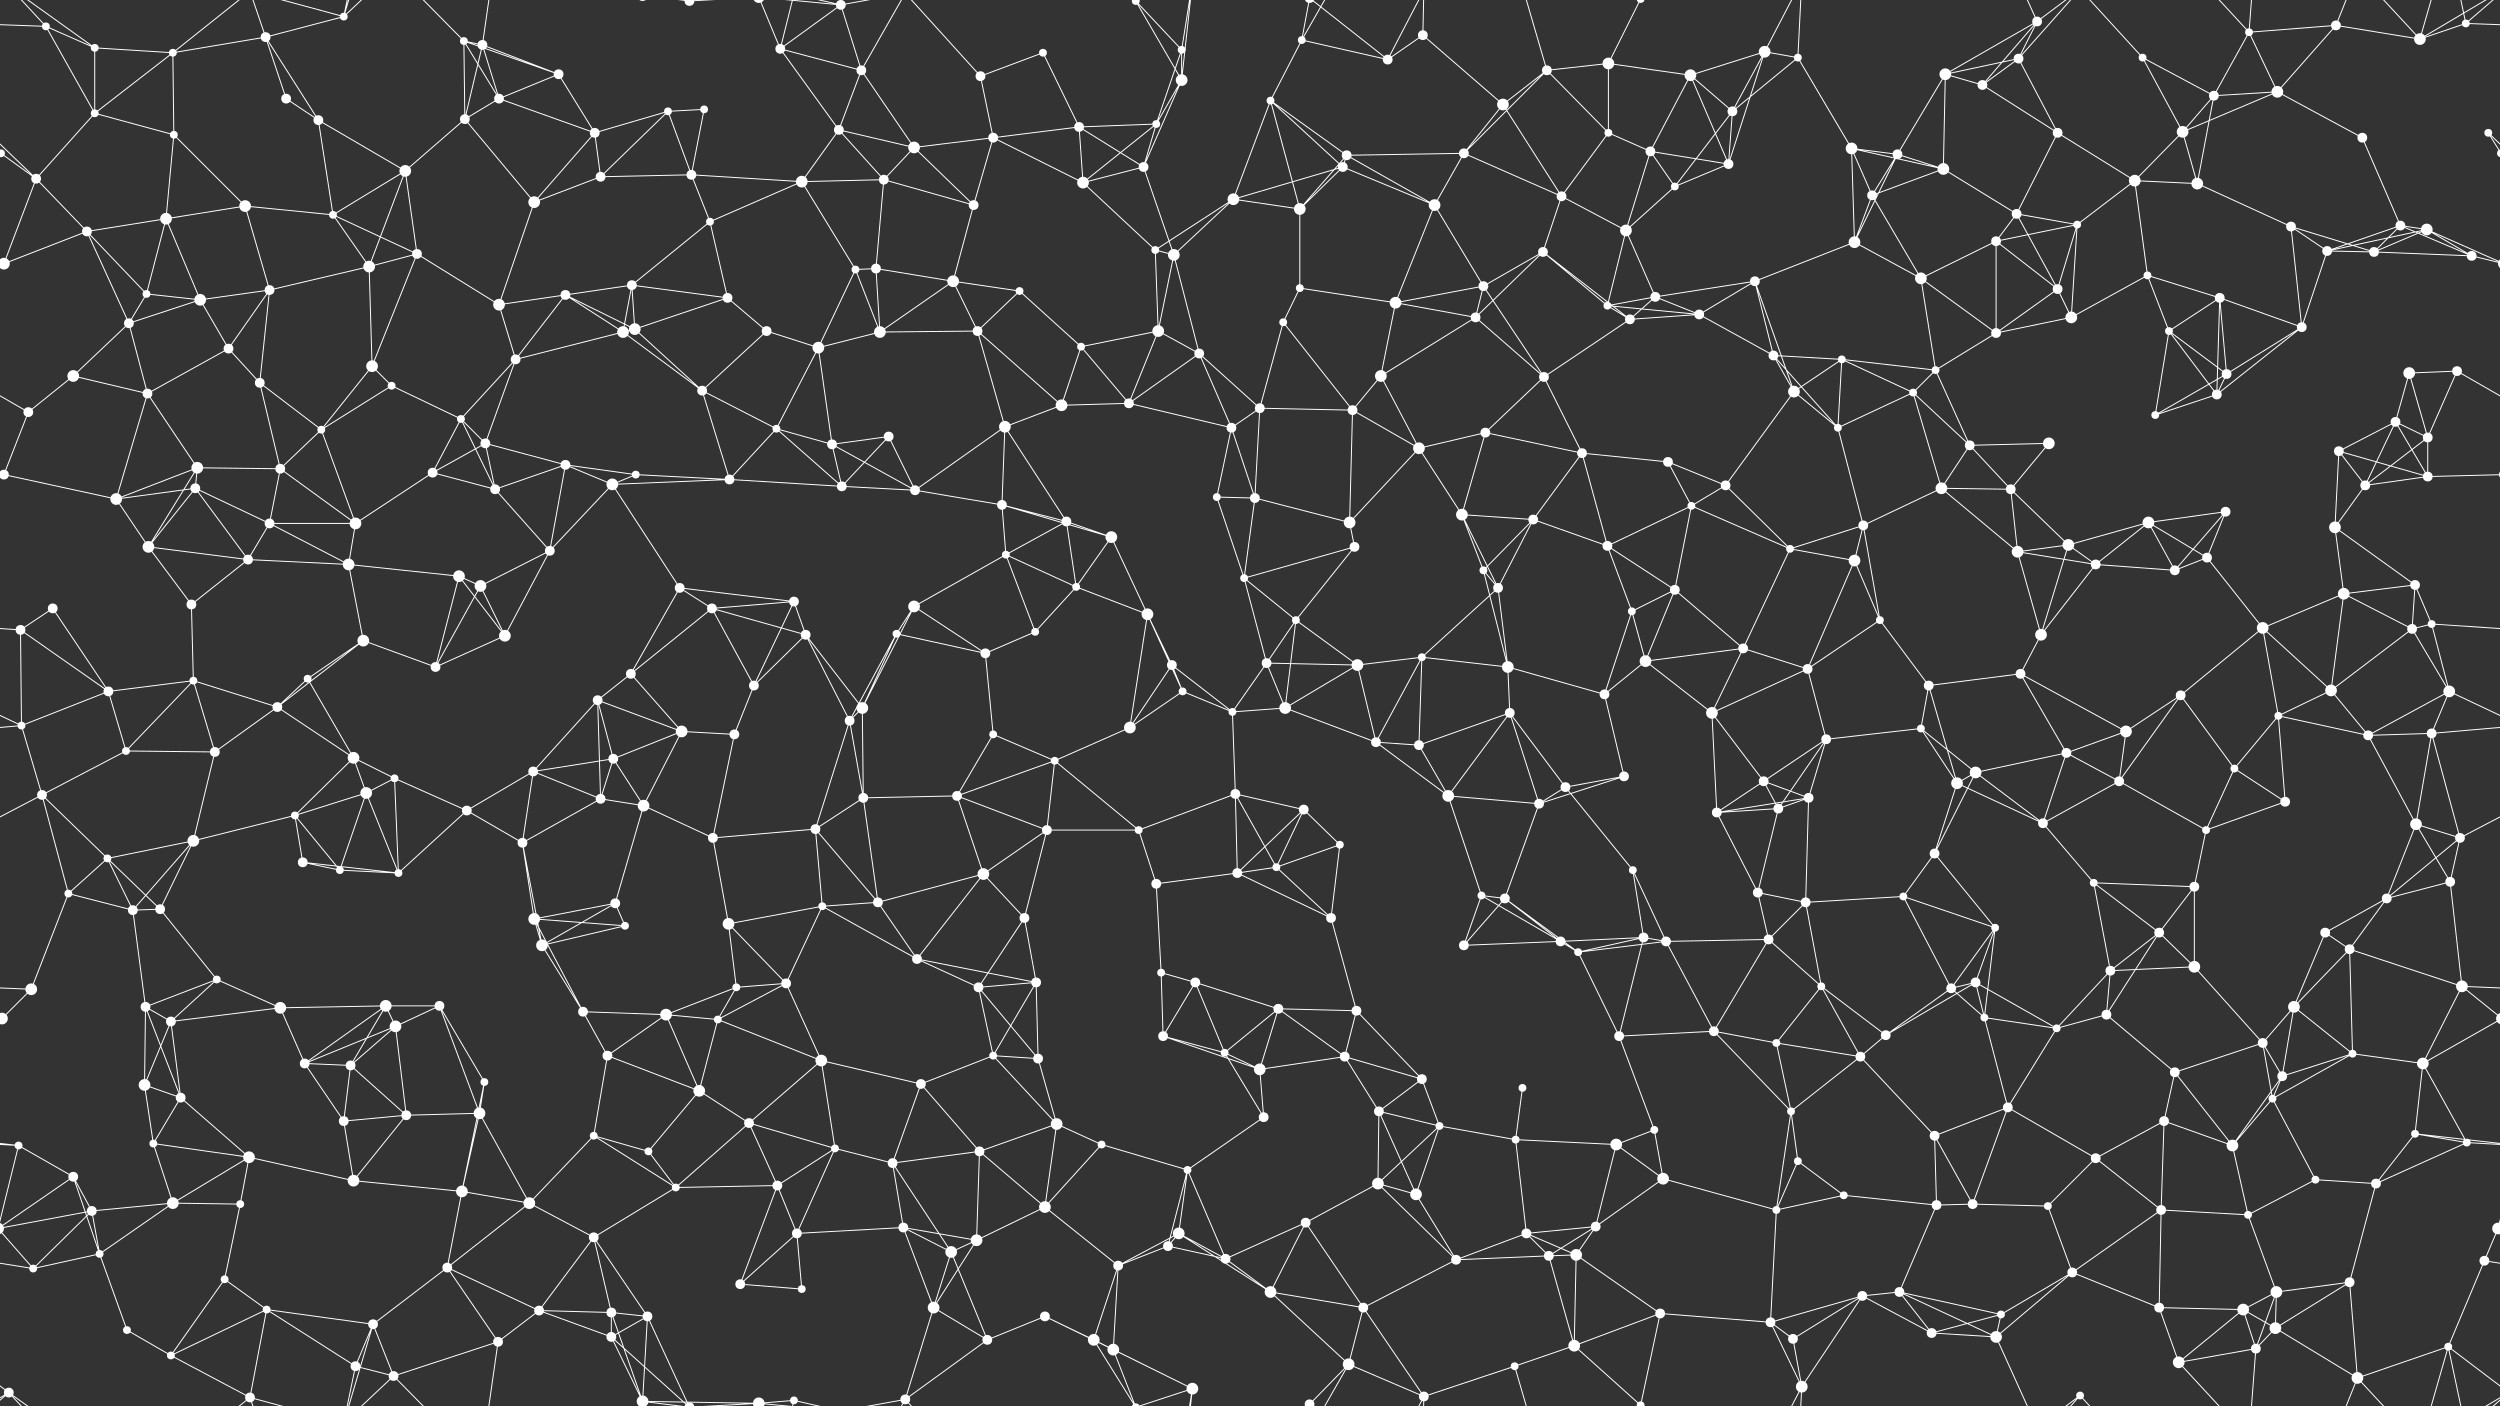 <svg xmlns="http://www.w3.org/2000/svg" width="2560" height="1440" fill="#fff"><rect width="100%" height="100%" fill="#333333" stroke="none"/><circle cx="47" cy="27" r="4"/><circle cx="97" cy="49" r="4"/><circle cx="177" cy="54" r="4"/><circle cx="272" cy="38" r="5"/><circle cx="352" cy="17" r="4"/><circle cx="475" cy="42" r="4"/><circle cx="494" cy="46" r="5"/><circle cx="572" cy="76" r="5"/><circle cx="706" cy="1" r="5"/><circle cx="706" cy="1441" r="5"/><circle cx="799" cy="50" r="5"/><circle cx="861" cy="5" r="5"/><circle cx="861" cy="1445" r="5"/><circle cx="882" cy="72" r="5"/><circle cx="1004" cy="78" r="5"/><circle cx="1068" cy="54" r="4"/><circle cx="1163" cy="1" r="4"/><circle cx="1163" cy="1441" r="4"/><circle cx="1210" cy="51" r="4"/><circle cx="1333" cy="41" r="4"/><circle cx="1421" cy="61" r="5"/><circle cx="1457" cy="36" r="5"/><circle cx="1584" cy="72" r="5"/><circle cx="1647" cy="65" r="6"/><circle cx="1731" cy="77" r="6"/><circle cx="1807" cy="53" r="6"/><circle cx="1841" cy="59" r="4"/><circle cx="1992" cy="76" r="6"/><circle cx="2067" cy="60" r="5"/><circle cx="2086" cy="22" r="5"/><circle cx="2194" cy="59" r="4"/><circle cx="2303" cy="33" r="4"/><circle cx="2392" cy="26" r="5"/><circle cx="2478" cy="40" r="6"/><circle cx="2525" cy="24" r="4"/><circle cx="1" cy="157" r="4"/><circle cx="2561" cy="157" r="4"/><circle cx="97" cy="116" r="4"/><circle cx="178" cy="138" r="4"/><circle cx="293" cy="101" r="5"/><circle cx="326" cy="123" r="5"/><circle cx="476" cy="122" r="5"/><circle cx="511" cy="101" r="5"/><circle cx="609" cy="136" r="5"/><circle cx="684" cy="114" r="4"/><circle cx="721" cy="112" r="4"/><circle cx="859" cy="133" r="5"/><circle cx="936" cy="151" r="6"/><circle cx="1017" cy="141" r="5"/><circle cx="1105" cy="130" r="5"/><circle cx="1184" cy="127" r="4"/><circle cx="1210" cy="82" r="6"/><circle cx="1301" cy="103" r="4"/><circle cx="1379" cy="159" r="5"/><circle cx="1499" cy="157" r="5"/><circle cx="1539" cy="107" r="6"/><circle cx="1647" cy="136" r="4"/><circle cx="1690" cy="155" r="5"/><circle cx="1774" cy="114" r="5"/><circle cx="1896" cy="152" r="6"/><circle cx="1943" cy="158" r="5"/><circle cx="2030" cy="87" r="5"/><circle cx="2107" cy="136" r="5"/><circle cx="2235" cy="135" r="6"/><circle cx="2267" cy="98" r="5"/><circle cx="2332" cy="94" r="6"/><circle cx="2419" cy="141" r="5"/><circle cx="2548" cy="136" r="4"/><circle cx="37" cy="183" r="5"/><circle cx="89" cy="237" r="5"/><circle cx="170" cy="224" r="6"/><circle cx="251" cy="211" r="6"/><circle cx="341" cy="220" r="4"/><circle cx="415" cy="175" r="6"/><circle cx="547" cy="207" r="6"/><circle cx="615" cy="181" r="5"/><circle cx="708" cy="179" r="5"/><circle cx="727" cy="227" r="4"/><circle cx="821" cy="186" r="6"/><circle cx="905" cy="184" r="5"/><circle cx="997" cy="210" r="5"/><circle cx="1109" cy="187" r="6"/><circle cx="1171" cy="171" r="5"/><circle cx="1263" cy="204" r="6"/><circle cx="1331" cy="214" r="6"/><circle cx="1375" cy="171" r="5"/><circle cx="1469" cy="210" r="6"/><circle cx="1599" cy="201" r="5"/><circle cx="1665" cy="236" r="6"/><circle cx="1715" cy="191" r="4"/><circle cx="1770" cy="168" r="5"/><circle cx="1917" cy="200" r="5"/><circle cx="1990" cy="173" r="6"/><circle cx="2065" cy="219" r="5"/><circle cx="2127" cy="230" r="4"/><circle cx="2186" cy="185" r="6"/><circle cx="2250" cy="188" r="6"/><circle cx="2346" cy="232" r="5"/><circle cx="2458" cy="231" r="5"/><circle cx="2485" cy="235" r="6"/><circle cx="4" cy="270" r="6"/><circle cx="2564" cy="270" r="6"/><circle cx="150" cy="301" r="4"/><circle cx="205" cy="307" r="6"/><circle cx="276" cy="297" r="5"/><circle cx="378" cy="273" r="6"/><circle cx="427" cy="260" r="5"/><circle cx="511" cy="312" r="6"/><circle cx="579" cy="302" r="5"/><circle cx="647" cy="292" r="5"/><circle cx="745" cy="305" r="5"/><circle cx="876" cy="276" r="4"/><circle cx="897" cy="275" r="5"/><circle cx="976" cy="288" r="6"/><circle cx="1044" cy="298" r="4"/><circle cx="1183" cy="256" r="4"/><circle cx="1202" cy="261" r="6"/><circle cx="1331" cy="295" r="4"/><circle cx="1429" cy="310" r="6"/><circle cx="1519" cy="293" r="5"/><circle cx="1580" cy="258" r="5"/><circle cx="1646" cy="313" r="4"/><circle cx="1695" cy="304" r="5"/><circle cx="1797" cy="288" r="5"/><circle cx="1899" cy="248" r="6"/><circle cx="1967" cy="285" r="6"/><circle cx="2044" cy="247" r="5"/><circle cx="2107" cy="296" r="5"/><circle cx="2199" cy="282" r="4"/><circle cx="2273" cy="305" r="5"/><circle cx="2383" cy="257" r="5"/><circle cx="2431" cy="258" r="5"/><circle cx="2531" cy="262" r="5"/><circle cx="75" cy="385" r="6"/><circle cx="132" cy="331" r="5"/><circle cx="234" cy="357" r="5"/><circle cx="266" cy="392" r="5"/><circle cx="381" cy="375" r="6"/><circle cx="401" cy="395" r="4"/><circle cx="528" cy="368" r="5"/><circle cx="638" cy="340" r="6"/><circle cx="650" cy="337" r="6"/><circle cx="785" cy="339" r="5"/><circle cx="838" cy="356" r="6"/><circle cx="901" cy="340" r="6"/><circle cx="1001" cy="339" r="5"/><circle cx="1107" cy="355" r="4"/><circle cx="1186" cy="339" r="6"/><circle cx="1228" cy="362" r="5"/><circle cx="1314" cy="330" r="4"/><circle cx="1414" cy="385" r="6"/><circle cx="1511" cy="325" r="5"/><circle cx="1581" cy="386" r="5"/><circle cx="1669" cy="327" r="5"/><circle cx="1740" cy="322" r="5"/><circle cx="1816" cy="364" r="5"/><circle cx="1886" cy="368" r="4"/><circle cx="1982" cy="379" r="4"/><circle cx="2044" cy="341" r="5"/><circle cx="2121" cy="325" r="6"/><circle cx="2221" cy="339" r="4"/><circle cx="2280" cy="383" r="5"/><circle cx="2357" cy="335" r="5"/><circle cx="2467" cy="382" r="6"/><circle cx="2516" cy="380" r="5"/><circle cx="29" cy="422" r="5"/><circle cx="151" cy="403" r="5"/><circle cx="202" cy="479" r="6"/><circle cx="287" cy="480" r="5"/><circle cx="329" cy="440" r="4"/><circle cx="472" cy="429" r="4"/><circle cx="497" cy="454" r="5"/><circle cx="579" cy="476" r="5"/><circle cx="719" cy="400" r="5"/><circle cx="795" cy="439" r="4"/><circle cx="852" cy="455" r="5"/><circle cx="910" cy="447" r="5"/><circle cx="1029" cy="437" r="6"/><circle cx="1087" cy="415" r="6"/><circle cx="1156" cy="413" r="5"/><circle cx="1261" cy="438" r="5"/><circle cx="1290" cy="418" r="5"/><circle cx="1385" cy="420" r="5"/><circle cx="1453" cy="459" r="6"/><circle cx="1521" cy="443" r="5"/><circle cx="1620" cy="464" r="5"/><circle cx="1708" cy="473" r="5"/><circle cx="1837" cy="401" r="6"/><circle cx="1882" cy="438" r="4"/><circle cx="1959" cy="402" r="4"/><circle cx="2017" cy="456" r="5"/><circle cx="2098" cy="454" r="6"/><circle cx="2207" cy="425" r="4"/><circle cx="2270" cy="404" r="5"/><circle cx="2395" cy="462" r="5"/><circle cx="2453" cy="432" r="5"/><circle cx="2486" cy="448" r="5"/><circle cx="4" cy="486" r="5"/><circle cx="2564" cy="486" r="5"/><circle cx="119" cy="511" r="6"/><circle cx="200" cy="500" r="5"/><circle cx="276" cy="536" r="5"/><circle cx="364" cy="536" r="6"/><circle cx="443" cy="484" r="5"/><circle cx="507" cy="501" r="5"/><circle cx="627" cy="496" r="6"/><circle cx="651" cy="486" r="4"/><circle cx="747" cy="491" r="5"/><circle cx="862" cy="498" r="5"/><circle cx="937" cy="502" r="5"/><circle cx="1026" cy="517" r="5"/><circle cx="1092" cy="534" r="5"/><circle cx="1138" cy="550" r="6"/><circle cx="1246" cy="509" r="4"/><circle cx="1285" cy="510" r="5"/><circle cx="1382" cy="535" r="6"/><circle cx="1497" cy="527" r="6"/><circle cx="1570" cy="532" r="5"/><circle cx="1646" cy="559" r="5"/><circle cx="1732" cy="518" r="4"/><circle cx="1767" cy="497" r="5"/><circle cx="1908" cy="538" r="5"/><circle cx="1988" cy="500" r="6"/><circle cx="2059" cy="501" r="5"/><circle cx="2118" cy="558" r="6"/><circle cx="2200" cy="535" r="6"/><circle cx="2279" cy="524" r="5"/><circle cx="2391" cy="540" r="6"/><circle cx="2422" cy="497" r="5"/><circle cx="2486" cy="488" r="5"/><circle cx="54" cy="623" r="5"/><circle cx="152" cy="560" r="6"/><circle cx="196" cy="619" r="5"/><circle cx="254" cy="573" r="5"/><circle cx="357" cy="578" r="6"/><circle cx="470" cy="590" r="6"/><circle cx="492" cy="600" r="6"/><circle cx="563" cy="564" r="5"/><circle cx="696" cy="602" r="5"/><circle cx="729" cy="623" r="5"/><circle cx="813" cy="616" r="5"/><circle cx="936" cy="621" r="6"/><circle cx="1030" cy="568" r="4"/><circle cx="1102" cy="601" r="4"/><circle cx="1175" cy="629" r="6"/><circle cx="1274" cy="592" r="4"/><circle cx="1327" cy="635" r="4"/><circle cx="1387" cy="560" r="5"/><circle cx="1519" cy="584" r="4"/><circle cx="1534" cy="602" r="5"/><circle cx="1671" cy="626" r="4"/><circle cx="1715" cy="604" r="5"/><circle cx="1833" cy="562" r="4"/><circle cx="1899" cy="574" r="6"/><circle cx="1925" cy="635" r="4"/><circle cx="2066" cy="565" r="6"/><circle cx="2146" cy="578" r="5"/><circle cx="2227" cy="584" r="5"/><circle cx="2260" cy="571" r="5"/><circle cx="2400" cy="608" r="6"/><circle cx="2473" cy="599" r="5"/><circle cx="2490" cy="639" r="4"/><circle cx="21" cy="645" r="5"/><circle cx="111" cy="708" r="5"/><circle cx="198" cy="697" r="4"/><circle cx="315" cy="695" r="4"/><circle cx="372" cy="656" r="6"/><circle cx="446" cy="683" r="5"/><circle cx="517" cy="651" r="6"/><circle cx="612" cy="717" r="5"/><circle cx="646" cy="690" r="5"/><circle cx="772" cy="702" r="5"/><circle cx="825" cy="650" r="5"/><circle cx="918" cy="649" r="4"/><circle cx="1009" cy="669" r="5"/><circle cx="1060" cy="647" r="4"/><circle cx="1200" cy="681" r="5"/><circle cx="1211" cy="708" r="4"/><circle cx="1297" cy="679" r="5"/><circle cx="1390" cy="681" r="6"/><circle cx="1456" cy="673" r="4"/><circle cx="1544" cy="683" r="6"/><circle cx="1643" cy="711" r="5"/><circle cx="1685" cy="677" r="6"/><circle cx="1785" cy="664" r="5"/><circle cx="1851" cy="685" r="5"/><circle cx="1975" cy="702" r="5"/><circle cx="2069" cy="690" r="5"/><circle cx="2090" cy="650" r="6"/><circle cx="2233" cy="712" r="5"/><circle cx="2317" cy="643" r="6"/><circle cx="2387" cy="707" r="6"/><circle cx="2470" cy="644" r="5"/><circle cx="2508" cy="708" r="6"/><circle cx="22" cy="743" r="4"/><circle cx="129" cy="769" r="4"/><circle cx="220" cy="770" r="5"/><circle cx="284" cy="724" r="5"/><circle cx="362" cy="776" r="6"/><circle cx="404" cy="797" r="4"/><circle cx="546" cy="790" r="5"/><circle cx="628" cy="777" r="5"/><circle cx="698" cy="749" r="6"/><circle cx="752" cy="752" r="5"/><circle cx="870" cy="738" r="5"/><circle cx="883" cy="725" r="6"/><circle cx="1017" cy="752" r="4"/><circle cx="1080" cy="779" r="4"/><circle cx="1157" cy="745" r="6"/><circle cx="1262" cy="729" r="4"/><circle cx="1316" cy="725" r="6"/><circle cx="1409" cy="760" r="5"/><circle cx="1453" cy="763" r="5"/><circle cx="1546" cy="730" r="5"/><circle cx="1663" cy="795" r="5"/><circle cx="1753" cy="730" r="6"/><circle cx="1806" cy="800" r="5"/><circle cx="1870" cy="757" r="5"/><circle cx="1967" cy="746" r="4"/><circle cx="2023" cy="791" r="6"/><circle cx="2116" cy="771" r="5"/><circle cx="2177" cy="749" r="6"/><circle cx="2288" cy="787" r="4"/><circle cx="2333" cy="733" r="4"/><circle cx="2425" cy="753" r="5"/><circle cx="2490" cy="751" r="5"/><circle cx="43" cy="814" r="5"/><circle cx="110" cy="879" r="4"/><circle cx="198" cy="861" r="6"/><circle cx="302" cy="835" r="4"/><circle cx="375" cy="812" r="6"/><circle cx="478" cy="830" r="5"/><circle cx="535" cy="863" r="5"/><circle cx="615" cy="818" r="5"/><circle cx="659" cy="825" r="6"/><circle cx="730" cy="858" r="5"/><circle cx="835" cy="849" r="5"/><circle cx="884" cy="817" r="5"/><circle cx="980" cy="815" r="5"/><circle cx="1072" cy="850" r="5"/><circle cx="1166" cy="850" r="4"/><circle cx="1265" cy="813" r="5"/><circle cx="1335" cy="829" r="5"/><circle cx="1372" cy="865" r="4"/><circle cx="1483" cy="815" r="6"/><circle cx="1576" cy="823" r="5"/><circle cx="1603" cy="806" r="5"/><circle cx="1758" cy="832" r="5"/><circle cx="1821" cy="828" r="5"/><circle cx="1852" cy="817" r="5"/><circle cx="1981" cy="874" r="5"/><circle cx="2004" cy="802" r="6"/><circle cx="2092" cy="843" r="5"/><circle cx="2170" cy="800" r="5"/><circle cx="2259" cy="850" r="4"/><circle cx="2340" cy="821" r="5"/><circle cx="2474" cy="844" r="6"/><circle cx="2519" cy="858" r="5"/><circle cx="70" cy="915" r="4"/><circle cx="136" cy="932" r="5"/><circle cx="164" cy="931" r="5"/><circle cx="310" cy="883" r="5"/><circle cx="348" cy="891" r="4"/><circle cx="408" cy="894" r="4"/><circle cx="547" cy="941" r="6"/><circle cx="630" cy="925" r="5"/><circle cx="640" cy="948" r="4"/><circle cx="746" cy="946" r="6"/><circle cx="842" cy="928" r="4"/><circle cx="899" cy="924" r="5"/><circle cx="1007" cy="895" r="6"/><circle cx="1049" cy="940" r="5"/><circle cx="1184" cy="905" r="5"/><circle cx="1267" cy="894" r="5"/><circle cx="1307" cy="888" r="4"/><circle cx="1363" cy="940" r="5"/><circle cx="1517" cy="917" r="4"/><circle cx="1541" cy="920" r="5"/><circle cx="1672" cy="891" r="4"/><circle cx="1683" cy="960" r="5"/><circle cx="1800" cy="914" r="5"/><circle cx="1849" cy="924" r="5"/><circle cx="1949" cy="918" r="4"/><circle cx="2043" cy="950" r="4"/><circle cx="2144" cy="904" r="4"/><circle cx="2211" cy="955" r="5"/><circle cx="2247" cy="908" r="5"/><circle cx="2381" cy="955" r="5"/><circle cx="2444" cy="920" r="5"/><circle cx="2509" cy="903" r="5"/><circle cx="32" cy="1013" r="6"/><circle cx="149" cy="1031" r="5"/><circle cx="222" cy="1003" r="4"/><circle cx="287" cy="1032" r="6"/><circle cx="395" cy="1030" r="6"/><circle cx="450" cy="1030" r="5"/><circle cx="555" cy="968" r="6"/><circle cx="597" cy="1036" r="5"/><circle cx="682" cy="1039" r="6"/><circle cx="754" cy="1011" r="4"/><circle cx="805" cy="1007" r="5"/><circle cx="939" cy="982" r="5"/><circle cx="1002" cy="1011" r="5"/><circle cx="1061" cy="1006" r="5"/><circle cx="1189" cy="996" r="4"/><circle cx="1224" cy="1006" r="5"/><circle cx="1309" cy="1033" r="5"/><circle cx="1389" cy="1035" r="5"/><circle cx="1499" cy="968" r="5"/><circle cx="1598" cy="964" r="5"/><circle cx="1616" cy="975" r="4"/><circle cx="1706" cy="964" r="5"/><circle cx="1811" cy="962" r="5"/><circle cx="1865" cy="1010" r="4"/><circle cx="1998" cy="1012" r="5"/><circle cx="2023" cy="1006" r="5"/><circle cx="2157" cy="1039" r="5"/><circle cx="2161" cy="994" r="5"/><circle cx="2247" cy="990" r="6"/><circle cx="2349" cy="1031" r="6"/><circle cx="2406" cy="972" r="5"/><circle cx="2521" cy="1010" r="6"/><circle cx="2" cy="1043" r="6"/><circle cx="2562" cy="1043" r="6"/><circle cx="148" cy="1111" r="6"/><circle cx="175" cy="1046" r="5"/><circle cx="312" cy="1089" r="5"/><circle cx="359" cy="1091" r="5"/><circle cx="405" cy="1051" r="6"/><circle cx="496" cy="1108" r="4"/><circle cx="622" cy="1081" r="5"/><circle cx="716" cy="1117" r="6"/><circle cx="735" cy="1044" r="4"/><circle cx="841" cy="1086" r="6"/><circle cx="943" cy="1110" r="5"/><circle cx="1017" cy="1081" r="4"/><circle cx="1063" cy="1084" r="5"/><circle cx="1191" cy="1061" r="5"/><circle cx="1254" cy="1078" r="4"/><circle cx="1290" cy="1095" r="6"/><circle cx="1377" cy="1082" r="5"/><circle cx="1456" cy="1105" r="5"/><circle cx="1559" cy="1114" r="4"/><circle cx="1658" cy="1061" r="5"/><circle cx="1755" cy="1056" r="5"/><circle cx="1819" cy="1068" r="4"/><circle cx="1905" cy="1082" r="5"/><circle cx="1931" cy="1060" r="5"/><circle cx="2032" cy="1042" r="4"/><circle cx="2106" cy="1053" r="4"/><circle cx="2227" cy="1098" r="5"/><circle cx="2317" cy="1068" r="5"/><circle cx="2337" cy="1102" r="5"/><circle cx="2409" cy="1079" r="4"/><circle cx="2481" cy="1089" r="6"/><circle cx="19" cy="1173" r="4"/><circle cx="157" cy="1171" r="4"/><circle cx="185" cy="1124" r="5"/><circle cx="255" cy="1185" r="6"/><circle cx="352" cy="1148" r="5"/><circle cx="416" cy="1142" r="5"/><circle cx="491" cy="1140" r="6"/><circle cx="608" cy="1163" r="4"/><circle cx="664" cy="1179" r="4"/><circle cx="767" cy="1150" r="5"/><circle cx="855" cy="1176" r="4"/><circle cx="914" cy="1191" r="5"/><circle cx="1003" cy="1179" r="5"/><circle cx="1082" cy="1151" r="6"/><circle cx="1128" cy="1172" r="4"/><circle cx="1216" cy="1198" r="4"/><circle cx="1294" cy="1144" r="5"/><circle cx="1412" cy="1138" r="5"/><circle cx="1474" cy="1153" r="4"/><circle cx="1552" cy="1167" r="4"/><circle cx="1655" cy="1172" r="6"/><circle cx="1694" cy="1157" r="4"/><circle cx="1834" cy="1138" r="4"/><circle cx="1841" cy="1189" r="4"/><circle cx="1981" cy="1163" r="5"/><circle cx="2056" cy="1134" r="5"/><circle cx="2146" cy="1186" r="5"/><circle cx="2216" cy="1148" r="5"/><circle cx="2286" cy="1173" r="6"/><circle cx="2327" cy="1125" r="4"/><circle cx="2473" cy="1161" r="4"/><circle cx="2526" cy="1170" r="4"/><circle cx="75" cy="1205" r="5"/><circle cx="94" cy="1240" r="5"/><circle cx="177" cy="1232" r="6"/><circle cx="246" cy="1233" r="4"/><circle cx="362" cy="1209" r="6"/><circle cx="473" cy="1220" r="6"/><circle cx="542" cy="1232" r="6"/><circle cx="608" cy="1267" r="5"/><circle cx="692" cy="1216" r="4"/><circle cx="796" cy="1214" r="5"/><circle cx="816" cy="1263" r="5"/><circle cx="925" cy="1257" r="5"/><circle cx="1000" cy="1270" r="6"/><circle cx="1070" cy="1236" r="6"/><circle cx="1196" cy="1276" r="5"/><circle cx="1207" cy="1263" r="6"/><circle cx="1337" cy="1252" r="5"/><circle cx="1411" cy="1212" r="6"/><circle cx="1450" cy="1223" r="6"/><circle cx="1563" cy="1263" r="5"/><circle cx="1634" cy="1256" r="5"/><circle cx="1703" cy="1207" r="6"/><circle cx="1819" cy="1239" r="4"/><circle cx="1888" cy="1224" r="4"/><circle cx="1983" cy="1234" r="5"/><circle cx="2020" cy="1233" r="5"/><circle cx="2097" cy="1235" r="4"/><circle cx="2213" cy="1239" r="5"/><circle cx="2302" cy="1244" r="4"/><circle cx="2371" cy="1208" r="4"/><circle cx="2433" cy="1212" r="5"/><circle cx="2558" cy="1258" r="6"/><circle cx="-2" cy="1258" r="6"/><circle cx="34" cy="1299" r="4"/><circle cx="102" cy="1284" r="4"/><circle cx="230" cy="1310" r="4"/><circle cx="273" cy="1341" r="4"/><circle cx="382" cy="1356" r="5"/><circle cx="458" cy="1298" r="5"/><circle cx="552" cy="1342" r="5"/><circle cx="626" cy="1344" r="5"/><circle cx="663" cy="1348" r="5"/><circle cx="758" cy="1315" r="5"/><circle cx="821" cy="1320" r="4"/><circle cx="956" cy="1339" r="6"/><circle cx="974" cy="1282" r="6"/><circle cx="1070" cy="1348" r="5"/><circle cx="1145" cy="1296" r="5"/><circle cx="1255" cy="1289" r="5"/><circle cx="1301" cy="1323" r="6"/><circle cx="1396" cy="1339" r="5"/><circle cx="1491" cy="1290" r="5"/><circle cx="1586" cy="1286" r="5"/><circle cx="1614" cy="1285" r="6"/><circle cx="1700" cy="1345" r="5"/><circle cx="1813" cy="1354" r="5"/><circle cx="1907" cy="1327" r="5"/><circle cx="1945" cy="1323" r="5"/><circle cx="2049" cy="1346" r="4"/><circle cx="2122" cy="1303" r="5"/><circle cx="2211" cy="1339" r="5"/><circle cx="2297" cy="1341" r="6"/><circle cx="2331" cy="1323" r="6"/><circle cx="2406" cy="1313" r="5"/><circle cx="2544" cy="1291" r="5"/><circle cx="9" cy="1426" r="5"/><circle cx="130" cy="1362" r="4"/><circle cx="175" cy="1388" r="4"/><circle cx="256" cy="1431" r="5"/><circle cx="364" cy="1399" r="5"/><circle cx="403" cy="1409" r="5"/><circle cx="510" cy="1374" r="5"/><circle cx="626" cy="1369" r="5"/><circle cx="658" cy="1435" r="6"/><circle cx="658" cy="-5" r="6"/><circle cx="777" cy="1437" r="6"/><circle cx="777" cy="-3" r="6"/><circle cx="813" cy="1434" r="4"/><circle cx="927" cy="1433" r="5"/><circle cx="1011" cy="1372" r="5"/><circle cx="1120" cy="1372" r="6"/><circle cx="1140" cy="1382" r="6"/><circle cx="1221" cy="1422" r="6"/><circle cx="1341" cy="1438" r="5"/><circle cx="1341" cy="-2" r="5"/><circle cx="1381" cy="1397" r="6"/><circle cx="1458" cy="1430" r="5"/><circle cx="1551" cy="1399" r="4"/><circle cx="1612" cy="1378" r="6"/><circle cx="1680" cy="1439" r="4"/><circle cx="1680" cy="-1" r="4"/><circle cx="1836" cy="1371" r="5"/><circle cx="1845" cy="1420" r="6"/><circle cx="1978" cy="1365" r="5"/><circle cx="2044" cy="1369" r="6"/><circle cx="2130" cy="1429" r="4"/><circle cx="2231" cy="1395" r="6"/><circle cx="2310" cy="1381" r="5"/><circle cx="2330" cy="1360" r="6"/><circle cx="2414" cy="1411" r="6"/><circle cx="2507" cy="1379" r="4"/><path stroke="#fff" d="M47 27L97 49M47 27L-35 24M47 27L97 116M47 27L9 -14M2607 27L2525 24M47 1467L9 1426M97 49L177 54M97 49L97 116M97 49L9 -14M97 1489L9 1426M177 54L272 38M177 54L97 116M177 54L178 138M177 54L256 -9M177 1494L256 1431M272 38L352 17M272 38L293 101M272 38L326 123M272 38L256 -9M272 1478L256 1431M352 17L382 -84M352 17L256 -9M352 17L364 -41M352 17L403 -31M352 1457L382 1356M352 1457L256 1431M352 1457L364 1399M352 1457L403 1409M475 42L494 46M475 42L572 76M475 42L476 122M475 42L511 101M475 42L403 -31M475 1482L403 1409M494 46L572 76M494 46L476 122M494 46L511 101M494 46L510 -66M494 1486L510 1374M572 76L511 101M572 76L609 136M706 1L663 -92M706 1L626 -71M706 1L658 -5M706 1L777 -3M706 1441L663 1348M706 1441L626 1369M706 1441L658 1435M706 1441L777 1437M799 50L861 5M799 50L882 72M799 50L859 133M799 50L777 -3M799 50L813 -6M799 1490L777 1437M799 1490L813 1434M861 5L882 72M861 5L777 -3M861 5L813 -6M861 5L927 -7M861 1445L777 1437M861 1445L813 1434M861 1445L927 1433M882 72L859 133M882 72L936 151M882 72L927 -7M882 1512L927 1433M1004 78L1068 54M1004 78L1017 141M1004 78L927 -7M1004 1518L927 1433M1068 54L1105 130M1163 1L1210 51M1163 1L1210 82M1163 1L1120 -68M1163 1L1140 -58M1163 1L1221 -18M1163 1441L1120 1372M1163 1441L1140 1382M1163 1441L1221 1422M1210 51L1184 127M1210 51L1210 82M1210 51L1221 -18M1210 1491L1221 1422M1333 41L1421 61M1333 41L1301 103M1333 41L1341 -2M1333 41L1381 -43M1333 1481L1341 1438M1333 1481L1381 1397M1421 61L1457 36M1421 61L1341 -2M1421 61L1458 -10M1421 1501L1341 1438M1421 1501L1458 1430M1457 36L1539 107M1457 36L1458 -10M1457 1476L1458 1430M1584 72L1647 65M1584 72L1499 157M1584 72L1539 107M1584 72L1647 136M1584 72L1551 -41M1584 1512L1551 1399M1647 65L1731 77M1647 65L1647 136M1647 65L1680 -1M1647 1505L1680 1439M1731 77L1807 53M1731 77L1690 155M1731 77L1774 114M1731 77L1770 168M1807 53L1841 59M1807 53L1774 114M1807 53L1770 168M1807 53L1845 -20M1807 1493L1845 1420M1841 59L1774 114M1841 59L1896 152M1841 59L1845 -20M1841 1499L1845 1420M1992 76L2067 60M1992 76L2086 22M1992 76L1943 158M1992 76L2030 87M1992 76L1990 173M2067 60L2086 22M2067 60L2030 87M2067 60L2107 136M2067 60L2130 -11M2067 1500L2130 1429M2086 22L2030 87M2086 22L2044 -71M2086 22L2130 -11M2086 1462L2044 1369M2086 1462L2130 1429M2194 59L2235 135M2194 59L2267 98M2194 59L2130 -11M2194 1499L2130 1429M2303 33L2392 26M2303 33L2267 98M2303 33L2332 94M2303 33L2231 -45M2303 33L2310 -59M2303 1473L2231 1395M2303 1473L2310 1381M2392 26L2478 40M2392 26L2332 94M2392 26L2414 -29M2392 1466L2414 1411M2478 40L2525 24M2478 40L2569 -14M2478 40L2414 -29M2478 40L2507 -61M-82 40L9 -14M-82 1480L9 1426M2478 1480L2569 1426M2478 1480L2414 1411M2478 1480L2507 1379M2525 24L2569 -14M2525 24L2507 -61M-35 24L9 -14M-35 1464L9 1426M2525 1464L2569 1426M2525 1464L2507 1379M1 157L-12 136M1 157L37 183M2561 157L2548 136M97 116L178 138M97 116L37 183M178 138L170 224M178 138L251 211M293 101L326 123M326 123L341 220M326 123L415 175M476 122L511 101M476 122L415 175M476 122L547 207M511 101L609 136M609 136L684 114M609 136L547 207M609 136L615 181M684 114L721 112M684 114L615 181M684 114L708 179M721 112L708 179M859 133L936 151M859 133L821 186M859 133L905 184M936 151L1017 141M936 151L905 184M936 151L997 210M1017 141L1105 130M1017 141L997 210M1017 141L1109 187M1105 130L1184 127M1105 130L1109 187M1105 130L1171 171M1184 127L1210 82M1184 127L1109 187M1184 127L1171 171M1210 82L1171 171M1210 82L1221 -18M1210 1522L1221 1422M1301 103L1379 159M1301 103L1263 204M1301 103L1331 214M1301 103L1375 171M1379 159L1499 157M1379 159L1331 214M1379 159L1375 171M1379 159L1469 210M1499 157L1539 107M1499 157L1469 210M1499 157L1599 201M1539 107L1599 201M1647 136L1690 155M1647 136L1599 201M1690 155L1665 236M1690 155L1715 191M1690 155L1770 168M1774 114L1715 191M1774 114L1770 168M1896 152L1943 158M1896 152L1917 200M1896 152L1990 173M1896 152L1899 248M1943 158L1917 200M1943 158L1990 173M1943 158L1899 248M2030 87L2107 136M2107 136L2065 219M2107 136L2186 185M2235 135L2267 98M2235 135L2332 94M2235 135L2186 185M2235 135L2250 188M2267 98L2332 94M2267 98L2250 188M2332 94L2419 141M2419 141L2458 231M2548 136L2597 183M-12 136L37 183M37 183L89 237M37 183L4 270M89 237L170 224M89 237L4 270M89 237L150 301M89 237L132 331M170 224L251 211M170 224L150 301M170 224L205 307M251 211L341 220M251 211L276 297M341 220L415 175M341 220L378 273M341 220L427 260M415 175L378 273M415 175L427 260M547 207L615 181M547 207L511 312M615 181L708 179M708 179L727 227M708 179L821 186M727 227L821 186M727 227L647 292M727 227L745 305M821 186L905 184M821 186L876 276M905 184L997 210M905 184L897 275M997 210L976 288M1109 187L1171 171M1109 187L1183 256M1171 171L1202 261M1263 204L1331 214M1263 204L1375 171M1263 204L1183 256M1263 204L1202 261M1331 214L1375 171M1331 214L1331 295M1375 171L1469 210M1469 210L1429 310M1469 210L1519 293M1599 201L1665 236M1599 201L1580 258M1665 236L1715 191M1665 236L1646 313M1665 236L1695 304M1715 191L1770 168M1917 200L1990 173M1917 200L1899 248M1917 200L1967 285M1990 173L2065 219M2065 219L2127 230M2065 219L2044 247M2065 219L2107 296M2127 230L2186 185M2127 230L2044 247M2127 230L2107 296M2127 230L2121 325M2186 185L2250 188M2186 185L2199 282M2250 188L2346 232M2346 232L2383 257M2346 232L2431 258M2346 232L2357 335M2458 231L2485 235M2458 231L2383 257M2458 231L2431 258M2458 231L2531 262M2485 235L2564 270M2485 235L2383 257M2485 235L2431 258M2485 235L2531 262M-75 235L4 270M4 270L-29 262M2564 270L2531 262M150 301L205 307M150 301L132 331M205 307L276 297M205 307L132 331M205 307L234 357M276 297L378 273M276 297L234 357M276 297L266 392M378 273L427 260M378 273L381 375M427 260L511 312M427 260L381 375M511 312L579 302M511 312L528 368M579 302L647 292M579 302L528 368M579 302L638 340M579 302L650 337M647 292L745 305M647 292L638 340M647 292L650 337M745 305L650 337M745 305L785 339M876 276L897 275M876 276L838 356M876 276L901 340M897 275L976 288M897 275L901 340M976 288L1044 298M976 288L901 340M976 288L1001 339M1044 298L1001 339M1044 298L1107 355M1183 256L1202 261M1183 256L1186 339M1202 261L1186 339M1202 261L1228 362M1331 295L1429 310M1331 295L1314 330M1429 310L1519 293M1429 310L1414 385M1429 310L1511 325M1519 293L1580 258M1519 293L1511 325M1519 293L1581 386M1580 258L1646 313M1580 258L1511 325M1580 258L1669 327M1646 313L1695 304M1646 313L1669 327M1646 313L1740 322M1695 304L1797 288M1695 304L1669 327M1695 304L1740 322M1797 288L1899 248M1797 288L1740 322M1797 288L1816 364M1797 288L1837 401M1899 248L1967 285M1967 285L2044 247M1967 285L1982 379M1967 285L2044 341M2044 247L2107 296M2044 247L2044 341M2107 296L2044 341M2107 296L2121 325M2199 282L2273 305M2199 282L2121 325M2199 282L2221 339M2273 305L2221 339M2273 305L2280 383M2273 305L2357 335M2273 305L2270 404M2383 257L2431 258M2383 257L2357 335M2431 258L2531 262M75 385L132 331M75 385L29 422M75 385L151 403M132 331L151 403M234 357L266 392M234 357L151 403M266 392L287 480M266 392L329 440M381 375L401 395M381 375L329 440M401 395L329 440M401 395L472 429M528 368L638 340M528 368L472 429M528 368L497 454M638 340L650 337M638 340L719 400M650 337L719 400M785 339L838 356M785 339L719 400M838 356L901 340M838 356L795 439M838 356L852 455M901 340L1001 339M1001 339L1029 437M1001 339L1087 415M1107 355L1186 339M1107 355L1087 415M1107 355L1156 413M1186 339L1228 362M1186 339L1156 413M1228 362L1156 413M1228 362L1261 438M1228 362L1290 418M1314 330L1290 418M1314 330L1385 420M1414 385L1511 325M1414 385L1385 420M1414 385L1453 459M1511 325L1581 386M1581 386L1669 327M1581 386L1521 443M1581 386L1620 464M1669 327L1740 322M1740 322L1816 364M1816 364L1886 368M1816 364L1837 401M1816 364L1882 438M1886 368L1982 379M1886 368L1837 401M1886 368L1882 438M1886 368L1959 402M1982 379L2044 341M1982 379L1959 402M1982 379L2017 456M2044 341L2121 325M2221 339L2280 383M2221 339L2207 425M2221 339L2270 404M2280 383L2357 335M2280 383L2207 425M2280 383L2270 404M2357 335L2270 404M2467 382L2516 380M2467 382L2453 432M2467 382L2486 448M2516 380L2589 422M2516 380L2486 448M-44 380L29 422M29 422L4 486M151 403L202 479M151 403L119 511M202 479L287 480M202 479L119 511M202 479L200 500M202 479L152 560M287 480L329 440M287 480L276 536M287 480L364 536M329 440L364 536M472 429L497 454M472 429L443 484M472 429L507 501M497 454L579 476M497 454L443 484M497 454L507 501M579 476L507 501M579 476L627 496M579 476L651 486M579 476L563 564M719 400L795 439M719 400L747 491M795 439L852 455M795 439L747 491M795 439L862 498M852 455L910 447M852 455L862 498M852 455L937 502M910 447L862 498M910 447L937 502M1029 437L1087 415M1029 437L937 502M1029 437L1026 517M1029 437L1092 534M1087 415L1156 413M1156 413L1261 438M1261 438L1290 418M1261 438L1246 509M1261 438L1285 510M1290 418L1385 420M1290 418L1285 510M1385 420L1453 459M1385 420L1382 535M1453 459L1521 443M1453 459L1382 535M1453 459L1497 527M1521 443L1620 464M1521 443L1497 527M1620 464L1708 473M1620 464L1570 532M1620 464L1646 559M1708 473L1732 518M1708 473L1767 497M1837 401L1882 438M1837 401L1767 497M1882 438L1959 402M1882 438L1908 538M1959 402L2017 456M1959 402L1988 500M2017 456L2098 454M2017 456L1988 500M2017 456L2059 501M2098 454L2059 501M2207 425L2270 404M2395 462L2453 432M2395 462L2391 540M2395 462L2422 497M2395 462L2486 488M2453 432L2486 448M2453 432L2422 497M2453 432L2486 488M2486 448L2422 497M2486 448L2486 488M4 486L119 511M4 486L-74 488M2564 486L2486 488M119 511L200 500M119 511L152 560M200 500L276 536M200 500L152 560M200 500L254 573M276 536L364 536M276 536L254 573M276 536L357 578M364 536L443 484M364 536L357 578M443 484L507 501M507 501L563 564M627 496L651 486M627 496L747 491M627 496L563 564M627 496L696 602M651 486L747 491M747 491L862 498M862 498L937 502M937 502L1026 517M1026 517L1092 534M1026 517L1138 550M1026 517L1030 568M1092 534L1138 550M1092 534L1030 568M1092 534L1102 601M1138 550L1102 601M1138 550L1175 629M1246 509L1285 510M1246 509L1274 592M1285 510L1382 535M1285 510L1274 592M1382 535L1387 560M1497 527L1570 532M1497 527L1519 584M1497 527L1534 602M1570 532L1646 559M1570 532L1519 584M1570 532L1534 602M1646 559L1732 518M1646 559L1671 626M1646 559L1715 604M1732 518L1767 497M1732 518L1715 604M1732 518L1833 562M1767 497L1833 562M1908 538L1988 500M1908 538L1833 562M1908 538L1899 574M1908 538L1925 635M1988 500L2059 501M1988 500L2066 565M2059 501L2118 558M2059 501L2066 565M2118 558L2200 535M2118 558L2066 565M2118 558L2146 578M2118 558L2090 650M2200 535L2279 524M2200 535L2146 578M2200 535L2227 584M2200 535L2260 571M2279 524L2227 584M2279 524L2260 571M2391 540L2422 497M2391 540L2400 608M2391 540L2473 599M2422 497L2486 488M54 623L21 645M54 623L111 708M152 560L196 619M152 560L254 573M196 619L254 573M196 619L198 697M254 573L357 578M357 578L470 590M357 578L372 656M470 590L492 600M470 590L446 683M470 590L517 651M492 600L563 564M492 600L446 683M492 600L517 651M563 564L517 651M696 602L729 623M696 602L813 616M696 602L646 690M729 623L813 616M729 623L646 690M729 623L772 702M729 623L825 650M813 616L772 702M813 616L825 650M936 621L1030 568M936 621L918 649M936 621L1009 669M936 621L883 725M1030 568L1102 601M1030 568L1060 647M1102 601L1175 629M1102 601L1060 647M1175 629L1200 681M1175 629L1211 708M1175 629L1157 745M1274 592L1327 635M1274 592L1387 560M1274 592L1297 679M1327 635L1387 560M1327 635L1297 679M1327 635L1390 681M1327 635L1316 725M1519 584L1534 602M1519 584L1544 683M1534 602L1456 673M1534 602L1544 683M1671 626L1715 604M1671 626L1643 711M1671 626L1685 677M1715 604L1685 677M1715 604L1785 664M1833 562L1899 574M1833 562L1785 664M1899 574L1925 635M1899 574L1851 685M1925 635L1851 685M1925 635L1975 702M2066 565L2146 578M2066 565L2090 650M2146 578L2227 584M2146 578L2090 650M2227 584L2260 571M2260 571L2317 643M2400 608L2473 599M2400 608L2317 643M2400 608L2387 707M2400 608L2470 644M2473 599L2490 639M2473 599L2470 644M2490 639L2581 645M2490 639L2470 644M2490 639L2508 708M-70 639L21 645M21 645L111 708M21 645L22 743M111 708L198 697M111 708L22 743M111 708L129 769M198 697L129 769M198 697L220 770M198 697L284 724M315 695L372 656M315 695L284 724M315 695L362 776M372 656L446 683M372 656L284 724M446 683L517 651M612 717L646 690M612 717L546 790M612 717L628 777M612 717L698 749M612 717L615 818M646 690L698 749M772 702L825 650M772 702L752 752M825 650L870 738M825 650L883 725M918 649L1009 669M918 649L870 738M918 649L883 725M1009 669L1060 647M1009 669L1017 752M1200 681L1211 708M1200 681L1157 745M1200 681L1262 729M1211 708L1157 745M1211 708L1262 729M1297 679L1390 681M1297 679L1262 729M1297 679L1316 725M1390 681L1456 673M1390 681L1316 725M1390 681L1409 760M1456 673L1544 683M1456 673L1409 760M1456 673L1453 763M1544 683L1643 711M1544 683L1546 730M1643 711L1685 677M1643 711L1663 795M1685 677L1785 664M1685 677L1753 730M1785 664L1851 685M1785 664L1753 730M1851 685L1753 730M1851 685L1870 757M1975 702L2069 690M1975 702L1967 746M1975 702L2004 802M2069 690L2090 650M2069 690L2116 771M2069 690L2177 749M2233 712L2317 643M2233 712L2177 749M2233 712L2288 787M2233 712L2170 800M2317 643L2387 707M2317 643L2333 733M2387 707L2470 644M2387 707L2333 733M2387 707L2425 753M2470 644L2508 708M2508 708L2582 743M2508 708L2425 753M2508 708L2490 751M-52 708L22 743M22 743L-70 751M22 743L43 814M2582 743L2490 751M129 769L220 770M129 769L43 814M220 770L284 724M220 770L198 861M284 724L362 776M362 776L404 797M362 776L302 835M362 776L375 812M404 797L375 812M404 797L478 830M404 797L408 894M546 790L628 777M546 790L478 830M546 790L535 863M546 790L615 818M628 777L698 749M628 777L615 818M628 777L659 825M698 749L752 752M698 749L659 825M752 752L730 858M870 738L883 725M870 738L835 849M870 738L884 817M883 725L884 817M1017 752L1080 779M1017 752L980 815M1080 779L1157 745M1080 779L980 815M1080 779L1072 850M1080 779L1166 850M1262 729L1316 725M1262 729L1265 813M1316 725L1409 760M1409 760L1453 763M1409 760L1483 815M1453 763L1546 730M1453 763L1483 815M1546 730L1483 815M1546 730L1576 823M1546 730L1603 806M1663 795L1576 823M1663 795L1603 806M1753 730L1806 800M1753 730L1758 832M1806 800L1870 757M1806 800L1758 832M1806 800L1821 828M1806 800L1852 817M1870 757L1967 746M1870 757L1821 828M1870 757L1852 817M1967 746L2023 791M1967 746L2004 802M2023 791L2116 771M2023 791L1981 874M2023 791L2004 802M2023 791L2092 843M2116 771L2177 749M2116 771L2092 843M2116 771L2170 800M2177 749L2170 800M2288 787L2333 733M2288 787L2259 850M2288 787L2340 821M2333 733L2425 753M2333 733L2340 821M2425 753L2490 751M2425 753L2474 844M2490 751L2474 844M2490 751L2519 858M43 814L110 879M43 814L-41 858M43 814L70 915M2603 814L2519 858M110 879L198 861M110 879L70 915M110 879L136 932M110 879L164 931M198 861L302 835M198 861L136 932M198 861L164 931M302 835L375 812M302 835L310 883M302 835L348 891M375 812L348 891M375 812L408 894M478 830L535 863M478 830L408 894M535 863L615 818M535 863L547 941M535 863L555 968M615 818L659 825M659 825L730 858M659 825L630 925M730 858L835 849M730 858L746 946M835 849L884 817M835 849L842 928M835 849L899 924M884 817L980 815M884 817L899 924M980 815L1072 850M980 815L1007 895M1072 850L1166 850M1072 850L1007 895M1072 850L1049 940M1166 850L1265 813M1166 850L1184 905M1265 813L1335 829M1265 813L1267 894M1265 813L1307 888M1335 829L1372 865M1335 829L1267 894M1335 829L1307 888M1372 865L1307 888M1372 865L1363 940M1483 815L1576 823M1483 815L1517 917M1576 823L1603 806M1576 823L1541 920M1603 806L1672 891M1758 832L1821 828M1758 832L1852 817M1758 832L1800 914M1821 828L1852 817M1821 828L1800 914M1852 817L1849 924M1981 874L2004 802M1981 874L1949 918M1981 874L2043 950M2004 802L2092 843M2092 843L2170 800M2092 843L2144 904M2170 800L2259 850M2259 850L2340 821M2259 850L2247 908M2474 844L2519 858M2474 844L2444 920M2474 844L2509 903M2519 858L2444 920M2519 858L2509 903M70 915L136 932M70 915L32 1013M136 932L164 931M136 932L149 1031M164 931L222 1003M310 883L348 891M310 883L408 894M348 891L408 894M547 941L630 925M547 941L640 948M547 941L555 968M547 941L597 1036M630 925L640 948M630 925L555 968M640 948L555 968M746 946L842 928M746 946L754 1011M746 946L805 1007M842 928L899 924M842 928L805 1007M842 928L939 982M899 924L1007 895M899 924L939 982M1007 895L1049 940M1007 895L939 982M1049 940L1002 1011M1049 940L1061 1006M1184 905L1267 894M1184 905L1189 996M1267 894L1307 888M1267 894L1363 940M1307 888L1363 940M1363 940L1389 1035M1517 917L1541 920M1517 917L1499 968M1517 917L1598 964M1541 920L1499 968M1541 920L1598 964M1541 920L1616 975M1672 891L1683 960M1672 891L1706 964M1683 960L1598 964M1683 960L1616 975M1683 960L1706 964M1683 960L1658 1061M1800 914L1849 924M1800 914L1811 962M1849 924L1949 918M1849 924L1811 962M1849 924L1865 1010M1949 918L2043 950M1949 918L1998 1012M2043 950L1998 1012M2043 950L2023 1006M2043 950L2032 1042M2144 904L2211 955M2144 904L2247 908M2144 904L2161 994M2211 955L2247 908M2211 955L2157 1039M2211 955L2161 994M2211 955L2247 990M2247 908L2247 990M2381 955L2444 920M2381 955L2349 1031M2381 955L2406 972M2444 920L2509 903M2444 920L2406 972M2509 903L2521 1010M32 1013L-39 1010M32 1013L2 1043M2592 1013L2521 1010M149 1031L222 1003M149 1031L148 1111M149 1031L175 1046M149 1031L185 1124M222 1003L287 1032M222 1003L175 1046M287 1032L395 1030M287 1032L175 1046M287 1032L312 1089M395 1030L450 1030M395 1030L312 1089M395 1030L359 1091M395 1030L405 1051M450 1030L405 1051M450 1030L496 1108M450 1030L491 1140M555 968L597 1036M597 1036L682 1039M597 1036L622 1081M682 1039L754 1011M682 1039L622 1081M682 1039L716 1117M682 1039L735 1044M754 1011L805 1007M754 1011L735 1044M805 1007L735 1044M805 1007L841 1086M939 982L1002 1011M939 982L1061 1006M1002 1011L1061 1006M1002 1011L1017 1081M1002 1011L1063 1084M1061 1006L1017 1081M1061 1006L1063 1084M1189 996L1224 1006M1189 996L1191 1061M1224 1006L1309 1033M1224 1006L1191 1061M1224 1006L1254 1078M1309 1033L1389 1035M1309 1033L1254 1078M1309 1033L1290 1095M1309 1033L1377 1082M1389 1035L1377 1082M1389 1035L1456 1105M1499 968L1598 964M1598 964L1616 975M1616 975L1706 964M1616 975L1658 1061M1706 964L1811 962M1706 964L1755 1056M1811 962L1865 1010M1811 962L1755 1056M1865 1010L1819 1068M1865 1010L1905 1082M1865 1010L1931 1060M1998 1012L2023 1006M1998 1012L1931 1060M1998 1012L2032 1042M2023 1006L1931 1060M2023 1006L2032 1042M2023 1006L2106 1053M2157 1039L2161 994M2157 1039L2106 1053M2157 1039L2227 1098M2161 994L2247 990M2161 994L2106 1053M2247 990L2317 1068M2349 1031L2406 972M2349 1031L2317 1068M2349 1031L2337 1102M2349 1031L2409 1079M2406 972L2521 1010M2406 972L2409 1079M2521 1010L2562 1043M2521 1010L2481 1089M-39 1010L2 1043M2 1043L-79 1089M2562 1043L2481 1089M148 1111L175 1046M148 1111L157 1171M148 1111L185 1124M175 1046L185 1124M312 1089L359 1091M312 1089L405 1051M312 1089L352 1148M359 1091L405 1051M359 1091L352 1148M359 1091L416 1142M405 1051L416 1142M496 1108L491 1140M496 1108L473 1220M622 1081L716 1117M622 1081L608 1163M716 1117L735 1044M716 1117L664 1179M716 1117L767 1150M735 1044L841 1086M841 1086L943 1110M841 1086L767 1150M841 1086L855 1176M943 1110L1017 1081M943 1110L914 1191M943 1110L1003 1179M1017 1081L1063 1084M1017 1081L1082 1151M1063 1084L1082 1151M1191 1061L1254 1078M1191 1061L1290 1095M1254 1078L1290 1095M1254 1078L1294 1144M1290 1095L1377 1082M1290 1095L1294 1144M1377 1082L1456 1105M1377 1082L1412 1138M1456 1105L1412 1138M1456 1105L1474 1153M1559 1114L1552 1167M1658 1061L1755 1056M1658 1061L1694 1157M1755 1056L1819 1068M1755 1056L1834 1138M1819 1068L1905 1082M1819 1068L1834 1138M1905 1082L1931 1060M1905 1082L1834 1138M1905 1082L1981 1163M2032 1042L2106 1053M2032 1042L2056 1134M2106 1053L2056 1134M2227 1098L2317 1068M2227 1098L2216 1148M2227 1098L2286 1173M2317 1068L2337 1102M2317 1068L2327 1125M2337 1102L2409 1079M2337 1102L2286 1173M2337 1102L2327 1125M2409 1079L2481 1089M2409 1079L2327 1125M2481 1089L2473 1161M2481 1089L2526 1170M19 1173L-87 1161M19 1173L-34 1170M19 1173L75 1205M19 1173L-2 1258M2579 1173L2473 1161M2579 1173L2526 1170M2579 1173L2558 1258M157 1171L185 1124M157 1171L255 1185M157 1171L177 1232M185 1124L255 1185M255 1185L177 1232M255 1185L246 1233M255 1185L362 1209M352 1148L416 1142M352 1148L362 1209M416 1142L491 1140M416 1142L362 1209M491 1140L473 1220M491 1140L542 1232M608 1163L664 1179M608 1163L542 1232M608 1163L692 1216M664 1179L692 1216M767 1150L855 1176M767 1150L692 1216M767 1150L796 1214M855 1176L914 1191M855 1176L796 1214M855 1176L816 1263M914 1191L1003 1179M914 1191L925 1257M914 1191L974 1282M1003 1179L1082 1151M1003 1179L1000 1270M1003 1179L1070 1236M1082 1151L1128 1172M1082 1151L1070 1236M1128 1172L1216 1198M1128 1172L1070 1236M1216 1198L1294 1144M1216 1198L1196 1276M1216 1198L1207 1263M1216 1198L1255 1289M1412 1138L1474 1153M1412 1138L1411 1212M1412 1138L1450 1223M1474 1153L1552 1167M1474 1153L1411 1212M1474 1153L1450 1223M1552 1167L1655 1172M1552 1167L1563 1263M1655 1172L1694 1157M1655 1172L1634 1256M1655 1172L1703 1207M1694 1157L1703 1207M1834 1138L1841 1189M1834 1138L1819 1239M1841 1189L1819 1239M1841 1189L1888 1224M1981 1163L2056 1134M1981 1163L1983 1234M1981 1163L2020 1233M2056 1134L2146 1186M2056 1134L2020 1233M2146 1186L2216 1148M2146 1186L2097 1235M2146 1186L2213 1239M2216 1148L2286 1173M2216 1148L2213 1239M2286 1173L2327 1125M2286 1173L2302 1244M2327 1125L2371 1208M2473 1161L2526 1170M2473 1161L2433 1212M2526 1170L2433 1212M75 1205L94 1240M75 1205L-2 1258M75 1205L102 1284M2635 1205L2558 1258M94 1240L177 1232M94 1240L-2 1258M94 1240L34 1299M94 1240L102 1284M2654 1240L2558 1258M177 1232L246 1233M177 1232L102 1284M246 1233L230 1310M362 1209L473 1220M473 1220L542 1232M473 1220L458 1298M542 1232L608 1267M542 1232L458 1298M608 1267L692 1216M608 1267L552 1342M608 1267L626 1344M608 1267L663 1348M692 1216L796 1214M796 1214L816 1263M796 1214L758 1315M816 1263L925 1257M816 1263L758 1315M816 1263L821 1320M925 1257L1000 1270M925 1257L956 1339M925 1257L974 1282M1000 1270L1070 1236M1000 1270L956 1339M1000 1270L974 1282M1070 1236L1145 1296M1196 1276L1207 1263M1196 1276L1145 1296M1196 1276L1255 1289M1207 1263L1145 1296M1207 1263L1255 1289M1207 1263L1301 1323M1337 1252L1411 1212M1337 1252L1255 1289M1337 1252L1301 1323M1337 1252L1396 1339M1411 1212L1450 1223M1411 1212L1491 1290M1450 1223L1491 1290M1563 1263L1634 1256M1563 1263L1491 1290M1563 1263L1586 1286M1563 1263L1614 1285M1634 1256L1703 1207M1634 1256L1586 1286M1634 1256L1614 1285M1703 1207L1819 1239M1819 1239L1888 1224M1819 1239L1813 1354M1888 1224L1983 1234M1983 1234L2020 1233M1983 1234L1945 1323M2020 1233L2097 1235M2097 1235L2122 1303M2213 1239L2302 1244M2213 1239L2122 1303M2213 1239L2211 1339M2302 1244L2371 1208M2302 1244L2331 1323M2371 1208L2433 1212M2433 1212L2406 1313M2558 1258L2594 1299M2558 1258L2544 1291M-2 1258L34 1299M34 1299L102 1284M34 1299L-16 1291M2594 1299L2544 1291M102 1284L130 1362M230 1310L273 1341M230 1310L175 1388M273 1341L382 1356M273 1341L175 1388M273 1341L256 1431M273 1341L364 1399M382 1356L458 1298M382 1356L364 1399M382 1356L403 1409M458 1298L552 1342M458 1298L510 1374M552 1342L626 1344M552 1342L510 1374M552 1342L626 1369M626 1344L663 1348M626 1344L626 1369M626 1344L658 1435M663 1348L626 1369M663 1348L658 1435M758 1315L821 1320M956 1339L974 1282M956 1339L927 1433M956 1339L1011 1372M974 1282L1011 1372M1070 1348L1011 1372M1070 1348L1120 1372M1070 1348L1140 1382M1145 1296L1120 1372M1145 1296L1140 1382M1255 1289L1301 1323M1301 1323L1396 1339M1301 1323L1381 1397M1396 1339L1491 1290M1396 1339L1381 1397M1396 1339L1458 1430M1491 1290L1586 1286M1586 1286L1614 1285M1586 1286L1612 1378M1614 1285L1700 1345M1614 1285L1612 1378M1700 1345L1813 1354M1700 1345L1612 1378M1700 1345L1680 1439M1813 1354L1907 1327M1813 1354L1836 1371M1813 1354L1845 1420M1907 1327L1945 1323M1907 1327L1836 1371M1907 1327L1845 1420M1907 1327L1978 1365M1945 1323L2049 1346M1945 1323L1978 1365M1945 1323L2044 1369M2049 1346L2122 1303M2049 1346L1978 1365M2049 1346L2044 1369M2122 1303L2211 1339M2122 1303L2044 1369M2211 1339L2297 1341M2211 1339L2231 1395M2297 1341L2331 1323M2297 1341L2231 1395M2297 1341L2310 1381M2297 1341L2330 1360M2331 1323L2406 1313M2331 1323L2310 1381M2331 1323L2330 1360M2406 1313L2330 1360M2406 1313L2414 1411M2544 1291L2507 1379M9 1426L-53 1379M2569 1426L2507 1379M130 1362L175 1388M175 1388L256 1431M364 1399L403 1409M403 1409L510 1374M626 1369L658 1435M658 1435L777 1437M777 1437L813 1434M927 1433L1011 1372M1120 1372L1140 1382M1120 1372L1221 1422M1140 1382L1221 1422M1341 1438L1381 1397M1381 1397L1458 1430M1458 1430L1551 1399M1551 1399L1612 1378M1612 1378L1680 1439M1836 1371L1845 1420M1978 1365L2044 1369M2231 1395L2310 1381M2310 1381L2330 1360M2330 1360L2414 1411M2414 1411L2507 1379"/></svg>